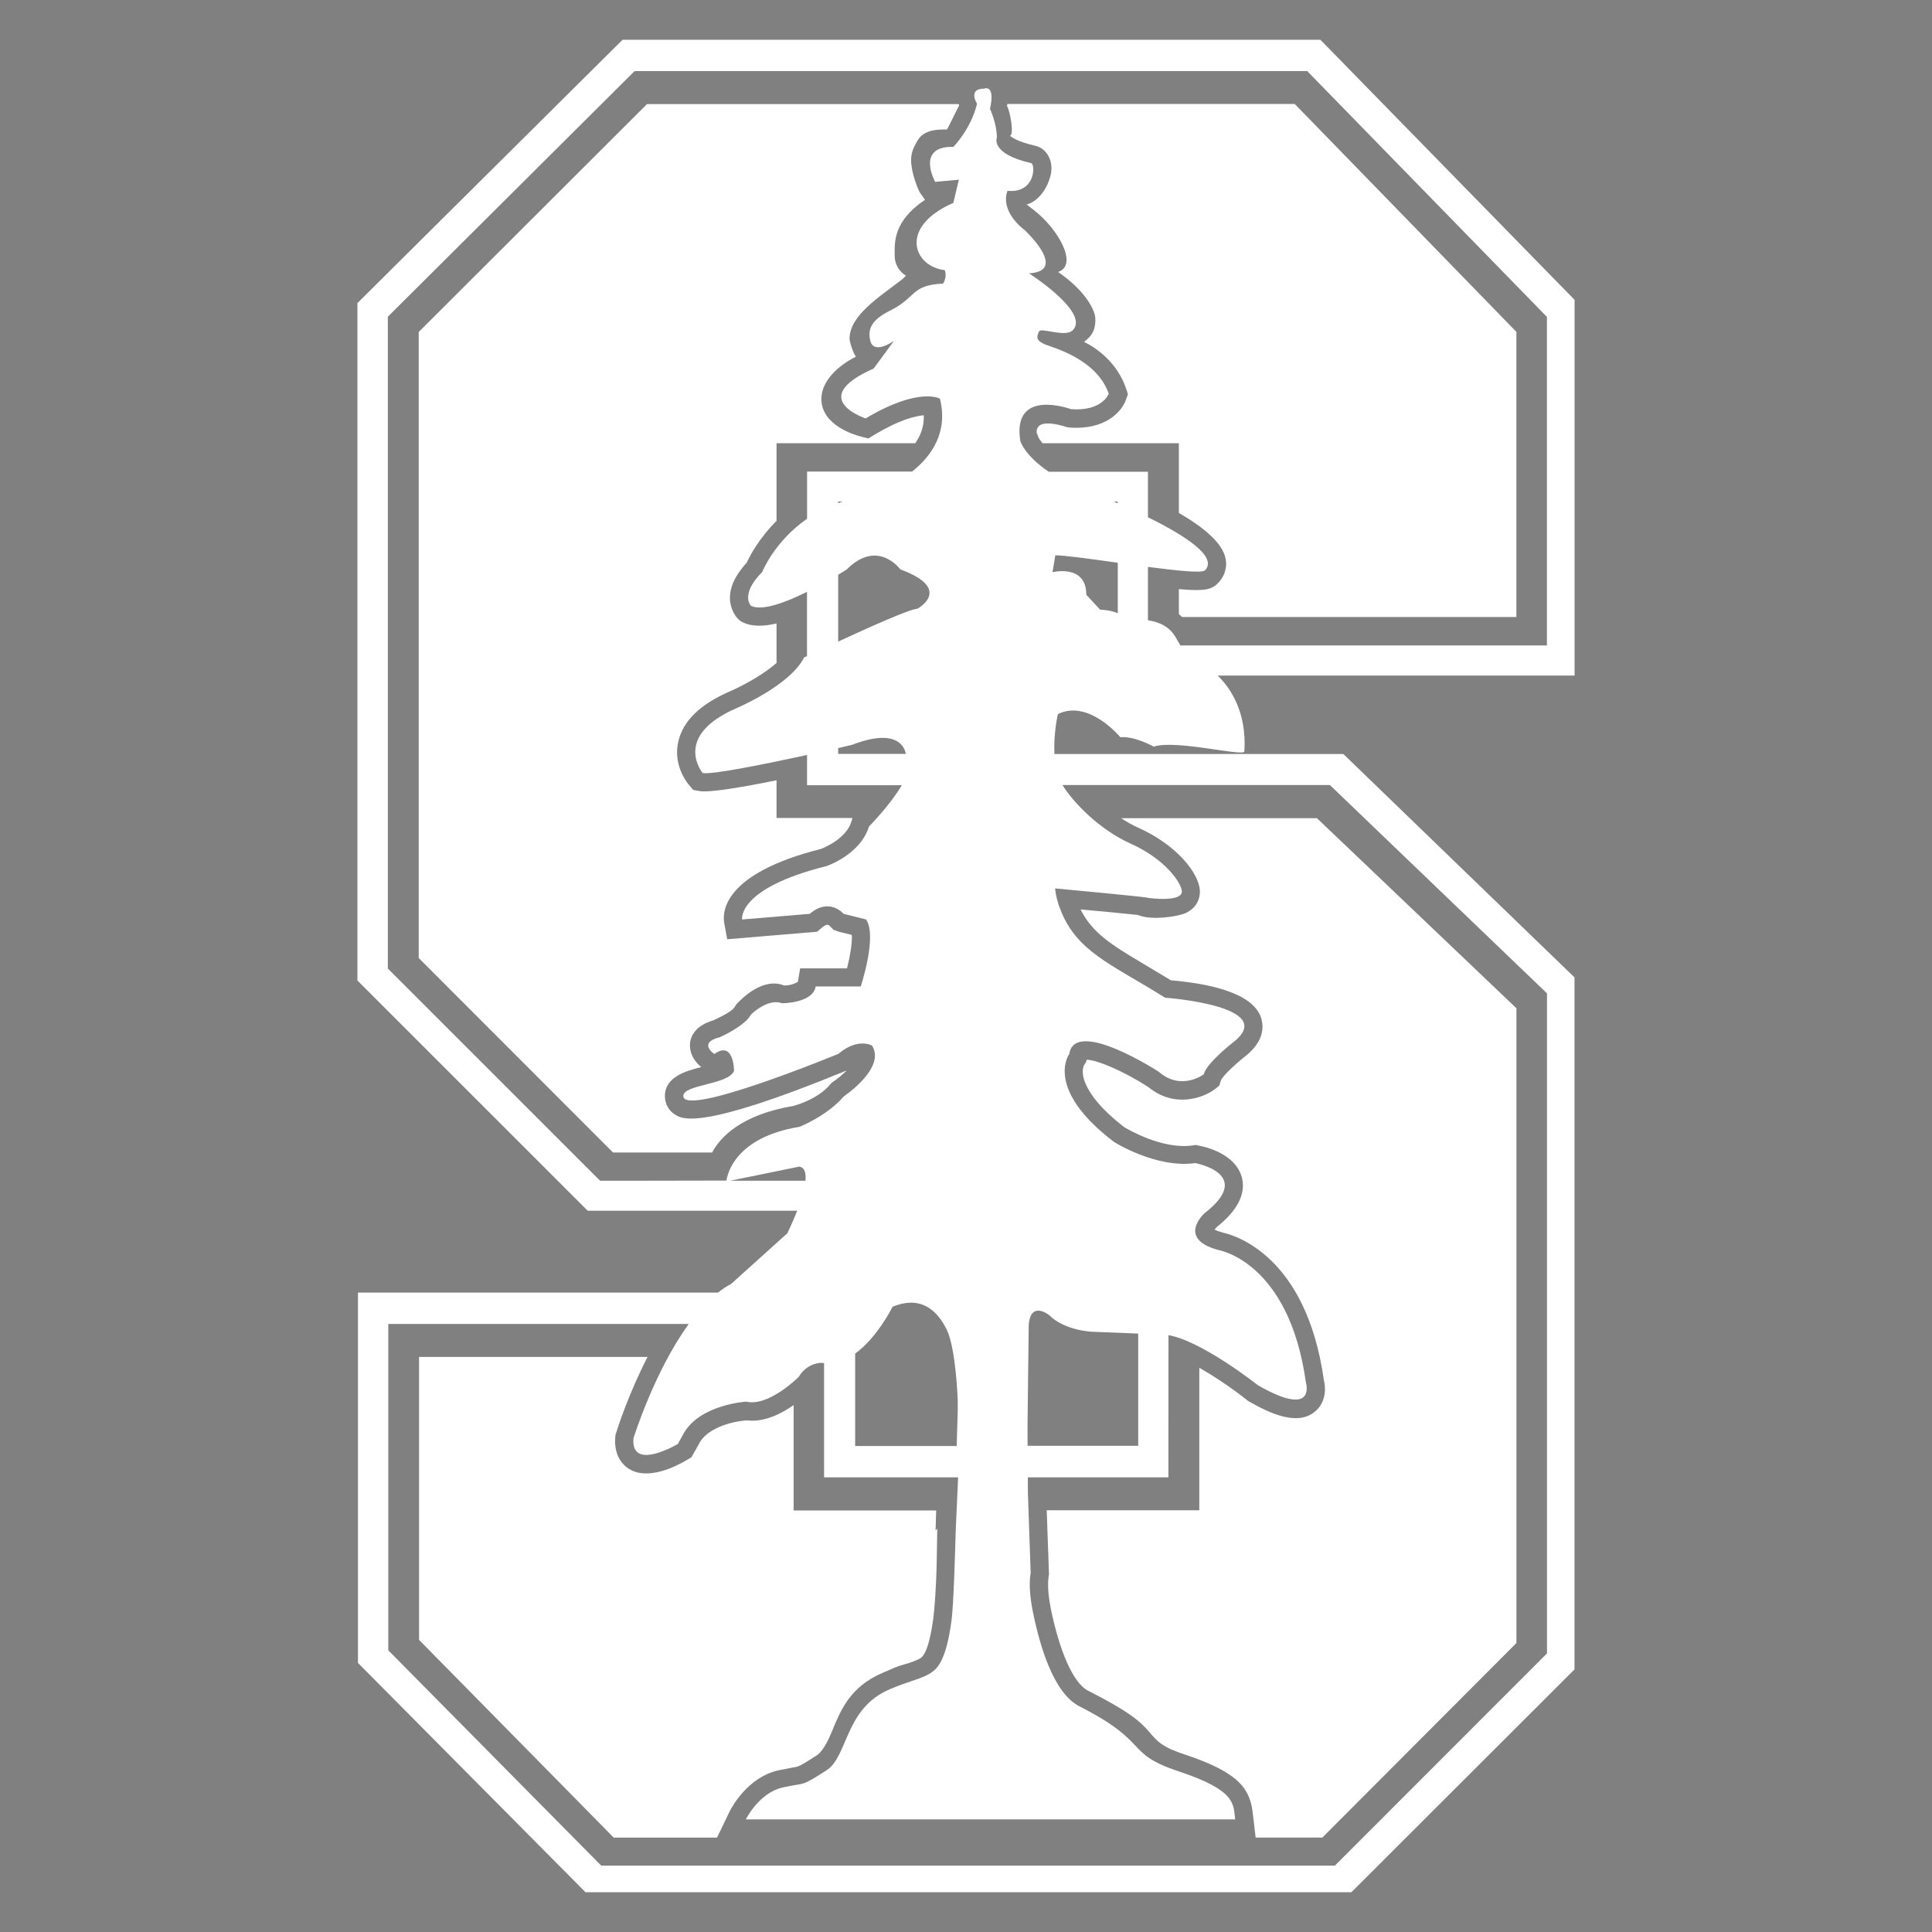 <?xml version="1.0" encoding="UTF-8" standalone="no"?><!-- Generator: Gravit.io --><svg xmlns="http://www.w3.org/2000/svg" xmlns:xlink="http://www.w3.org/1999/xlink" style="isolation:isolate" viewBox="0 0 50 50" width="50pt" height="50pt"><rect x="0" y="0" width="50" height="50" fill="#808080" stroke="none"/><defs><clipPath id="_clipPath_hKlrCE6l5rmhY7Dwh6uRhQJJsz1xUFUc"><rect width="50" height="50"/></clipPath></defs><g clip-path="url(#_clipPath_hKlrCE6l5rmhY7Dwh6uRhQJJsz1xUFUc)"><rect width="50" height="50" style="fill:rgb(0,0,0)" fill-opacity="0"/><g><g><path d=" M 18.921 33.228 C 18.805 33.289 18.692 33.364 18.582 33.452 L 9.264 33.452 L 9.264 43.036 L 15.153 48.971 L 34.974 48.971 L 40.748 43.204 L 40.748 25.295 L 34.765 19.513 L 27.288 19.513 C 27.263 18.965 27.378 18.481 27.378 18.481 C 28.177 18.087 28.994 19.079 28.994 19.079 C 29.375 19.047 29.858 19.323 29.858 19.323 C 30.425 19.136 32.127 19.576 32.204 19.452 C 32.269 18.436 31.854 17.816 31.514 17.484 L 40.75 17.484 L 40.75 7.76 L 34.171 1.029 L 16.112 1.029 L 9.25 7.844 L 9.25 25.375 L 15.21 31.334 L 20.631 31.334 C 20.506 31.653 20.377 31.916 20.377 31.916 L 18.921 33.228 Z  M 28.926 15.871 C 28.73 15.781 28.472 15.779 28.472 15.779 L 28.114 15.393 C 28.114 14.589 27.239 14.808 27.239 14.808 L 27.312 14.371 C 27.552 14.371 28.217 14.465 28.928 14.564 L 28.928 15.871 L 28.926 15.871 L 28.926 15.871 Z  M 28.253 34.465 L 29.457 34.513 L 29.457 37.418 L 26.594 37.418 L 26.592 36.926 L 26.623 34.289 C 26.673 33.653 27.147 34.031 27.147 34.031 C 27.548 34.436 28.253 34.465 28.253 34.465 Z  M 28.926 13.025 C 28.891 13.012 28.857 12.995 28.822 12.98 L 28.926 12.98 L 28.926 13.025 Z  M 15.531 30.558 L 10.037 25.065 L 10.037 8.197 L 16.423 1.84 L 33.831 1.84 L 40.034 8.201 L 40.034 16.704 L 30.549 16.704 C 30.481 16.595 30.436 16.509 30.436 16.509 C 30.269 16.204 29.975 16.091 29.709 16.053 L 29.709 14.671 C 30.459 14.769 31.107 14.838 31.183 14.761 C 31.535 14.407 30.629 13.839 29.709 13.387 L 29.709 12.209 L 27.142 12.209 C 26.504 11.779 26.405 11.409 26.405 11.409 C 26.186 10.023 27.717 10.589 27.717 10.589 C 28.527 10.651 28.694 10.19 28.694 10.19 C 28.381 9.285 27.239 8.994 27.056 8.917 C 26.84 8.827 26.806 8.745 26.889 8.579 C 26.946 8.465 27.562 8.743 27.762 8.547 C 28.218 8.088 26.63 7.074 26.63 7.074 C 27.663 7.017 26.523 5.96 26.523 5.96 C 25.835 5.416 26.075 4.938 26.075 4.938 C 26.801 5.011 26.799 4.25 26.686 4.222 C 25.617 3.977 25.799 3.56 25.799 3.56 C 25.799 3.195 25.621 2.818 25.621 2.818 C 25.766 2.163 25.47 2.294 25.47 2.294 C 25.034 2.294 25.286 2.684 25.286 2.684 C 25.128 3.343 24.674 3.8 24.674 3.8 C 23.687 3.781 24.202 4.707 24.202 4.707 L 24.815 4.651 L 24.672 5.251 C 23.249 5.872 23.638 6.897 24.449 6.991 C 24.521 7.175 24.406 7.34 24.406 7.34 C 23.562 7.377 23.73 7.7 23.017 8.048 C 22.464 8.322 22.477 8.604 22.52 8.804 C 22.601 9.203 23.135 8.823 23.135 8.823 L 22.61 9.537 C 20.853 10.318 22.403 10.829 22.403 10.829 C 23.785 10.002 24.325 10.318 24.325 10.318 C 24.543 11.187 24.11 11.802 23.605 12.204 L 20.887 12.204 C 20.887 12.453 20.887 12.884 20.887 13.425 C 20.036 14.015 19.726 14.803 19.726 14.803 C 19.143 15.388 19.434 15.678 19.434 15.678 C 19.724 15.824 20.338 15.588 20.885 15.317 C 20.885 15.862 20.885 16.43 20.885 16.979 C 20.84 17 20.81 17.015 20.81 17.015 C 20.446 17.743 19.06 18.328 19.06 18.328 C 17.384 19.054 18.185 20.006 18.185 20.006 C 18.453 20.051 19.846 19.763 20.886 19.539 C 20.886 19.873 20.886 20.143 20.886 20.321 C 21.215 20.321 22.133 20.321 23.339 20.321 C 23.031 20.845 22.489 21.39 22.489 21.39 C 22.268 22.118 21.395 22.413 21.395 22.413 C 19.062 22.994 19.206 23.796 19.206 23.796 L 20.956 23.65 C 21.466 23.214 21.832 23.65 21.832 23.65 L 22.415 23.796 C 22.709 24.233 22.276 25.529 22.276 25.529 L 21.11 25.529 C 21.037 25.968 20.236 25.964 20.236 25.964 C 19.872 25.822 19.432 26.259 19.432 26.259 C 19.287 26.55 18.631 26.843 18.631 26.843 C 18.048 26.985 18.486 27.278 18.486 27.278 C 18.997 26.914 18.997 27.714 18.997 27.714 C 18.852 28.08 17.665 28.063 17.684 28.371 C 17.721 28.915 21.696 27.274 21.696 27.274 C 22.205 26.843 22.569 27.061 22.569 27.061 C 22.934 27.642 21.841 28.371 21.841 28.371 C 21.404 28.881 20.692 29.162 20.692 29.162 C 19.009 29.434 18.819 30.409 18.802 30.553 C 16.895 30.558 15.531 30.558 15.531 30.558 Z  M 21.915 14.736 C 22.718 13.932 23.301 14.736 23.301 14.736 C 24.687 15.247 23.74 15.755 23.74 15.755 C 23.558 15.755 22.487 16.237 21.692 16.604 L 21.692 14.875 C 21.831 14.793 21.915 14.736 21.915 14.736 Z  M 21.692 13.021 L 21.692 12.98 L 21.809 12.98 C 21.768 12.993 21.73 13.008 21.692 13.021 Z  M 22.051 19.276 C 23.365 18.768 23.438 19.498 23.438 19.498 C 23.442 19.503 23.444 19.505 23.448 19.511 L 21.692 19.511 L 21.692 19.361 C 21.915 19.31 22.051 19.276 22.051 19.276 Z  M 24.503 34.415 C 24.741 34.904 24.786 36.239 24.786 36.239 L 24.786 36.511 L 24.759 37.422 L 22.131 37.422 L 22.131 35.032 C 22.71 34.611 23.099 33.82 23.099 33.82 C 23.841 33.511 24.264 33.925 24.503 34.415 Z  M 18.895 30.558 L 20.682 30.192 C 20.825 30.211 20.862 30.355 20.845 30.558 C 20.159 30.558 19.502 30.558 18.895 30.558 Z  M 20.671 35.634 C 20.89 35.264 21.254 35.27 21.254 35.27 C 21.28 35.274 21.303 35.272 21.327 35.277 C 21.327 36.231 21.327 37.603 21.327 38.233 C 21.843 38.233 23.245 38.233 24.796 38.233 L 24.734 39.612 C 24.717 40.232 24.677 41.554 24.626 41.931 C 24.479 43.05 24.223 43.208 24.065 43.31 C 23.843 43.45 23.515 43.509 23.035 43.714 C 21.853 44.212 21.955 45.457 21.385 45.819 C 20.688 46.263 20.879 46.121 20.26 46.259 C 19.638 46.397 19.303 47.085 19.303 47.085 L 31.966 47.085 C 31.917 46.694 32.002 46.34 30.519 45.848 C 29.073 45.369 29.803 45.11 27.94 44.162 C 27.269 43.823 26.915 42.617 26.731 41.715 C 26.592 41.029 26.674 40.715 26.674 40.715 L 26.602 38.637 L 26.6 38.233 C 28.22 38.233 29.705 38.233 30.238 38.233 C 30.238 37.654 30.24 36.12 30.24 34.554 C 31.107 34.703 32.555 35.85 32.555 35.85 C 34.086 36.727 33.796 35.774 33.796 35.774 C 33.358 32.644 31.534 32.351 31.534 32.351 C 30.442 32.058 31.17 31.401 31.17 31.401 C 32.484 30.382 30.933 30.101 30.933 30.101 C 29.913 30.242 28.83 29.553 28.83 29.553 C 27.007 28.166 27.673 27.276 27.673 27.276 C 27.819 26.328 29.986 27.735 29.986 27.735 C 30.569 28.245 31.152 27.804 31.152 27.804 C 31.224 27.513 31.904 26.983 31.904 26.983 C 33.144 26.035 30.152 25.82 30.152 25.82 C 28.729 24.93 27.855 24.629 27.433 23.514 C 27.314 23.201 27.307 22.992 27.307 22.992 C 27.307 22.992 29.548 23.201 29.673 23.229 C 29.799 23.256 30.606 23.346 30.586 23.063 C 30.571 22.856 30.177 22.245 29.261 21.833 C 28.46 21.475 27.774 20.771 27.498 20.316 C 30.942 20.316 34.417 20.316 34.417 20.316 L 40.036 25.708 L 40.036 42.79 L 34.546 48.283 L 15.56 48.283 L 10.049 42.71 L 10.049 34.264 L 17.825 34.264 C 16.93 35.496 16.394 37.223 16.394 37.223 C 16.321 38.098 17.543 37.369 17.543 37.369 C 17.543 37.369 17.665 37.149 17.705 37.076 C 18.138 36.346 19.312 36.274 19.312 36.274 C 19.893 36.415 20.671 35.634 20.671 35.634 Z " fill="rgb(255,255,255)"/><path d=" M 26.137 3.513 C 26.182 3.552 26.333 3.668 26.789 3.771 C 27.042 3.828 27.207 4.064 27.211 4.343 C 27.211 4.384 27.207 4.429 27.203 4.472 C 27.155 4.754 26.941 5.188 26.571 5.294 C 26.595 5.311 26.763 5.442 26.763 5.442 C 27.396 5.935 27.912 6.863 27.382 7.039 C 28.1 7.529 28.339 8.037 28.347 8.234 C 28.368 8.68 28.104 8.785 28.057 8.85 C 28.476 9.053 28.936 9.456 29.138 10.042 L 29.191 10.202 L 29.135 10.357 C 29.03 10.651 28.604 11.134 27.68 11.065 L 27.625 11.057 L 27.571 11.042 C 27.292 10.954 27.008 10.92 26.894 11.02 C 26.864 11.048 26.828 11.091 26.828 11.186 C 26.828 11.222 26.869 11.278 26.873 11.318 C 26.887 11.347 26.922 11.4 26.98 11.47 L 30.509 11.47 L 30.509 13.275 C 31.148 13.645 31.628 14.046 31.713 14.436 C 31.723 14.483 31.731 14.532 31.733 14.582 C 31.733 14.77 31.66 14.952 31.517 15.096 C 31.359 15.254 31.188 15.308 30.509 15.246 L 30.509 15.893 C 30.537 15.917 30.562 15.94 30.591 15.968 L 39.244 15.968 L 39.244 8.589 L 33.507 2.69 L 26.072 2.69 C 26.067 2.71 26.063 2.729 26.061 2.745 C 26.14 2.864 26.253 3.498 26.137 3.513 Z " fill="rgb(255,255,255)"/><path d=" M 21.479 28.072 L 21.522 28.024 L 21.573 27.986 C 21.7 27.902 21.811 27.804 21.91 27.706 C 21.89 27.714 21.871 27.72 21.871 27.72 C 18.127 29.259 17.656 28.961 17.478 28.85 C 17.318 28.756 17.224 28.593 17.21 28.411 C 17.21 28.396 17.208 28.384 17.208 28.371 C 17.204 27.861 17.77 27.712 18.149 27.616 C 17.995 27.493 17.86 27.3 17.856 27.072 C 17.854 27.036 17.858 26.999 17.862 26.961 C 17.894 26.777 18.029 26.534 18.455 26.409 C 18.694 26.3 18.944 26.164 18.995 26.085 C 19.002 26.074 19.06 25.988 19.06 25.988 L 19.107 25.94 C 19.173 25.873 19.737 25.277 20.292 25.505 C 20.449 25.505 20.579 25.456 20.65 25.409 C 20.663 25.337 20.708 25.061 20.708 25.061 L 21.921 25.061 C 22.002 24.745 22.05 24.43 22.047 24.23 C 22.047 24.216 22.043 24.211 22.041 24.194 C 21.88 24.153 21.717 24.115 21.717 24.115 L 21.573 24.065 L 21.479 23.969 C 21.447 23.937 21.406 23.892 21.263 24.014 L 21.148 24.113 L 18.82 24.308 L 18.743 23.887 C 18.692 23.598 18.719 22.608 21.246 21.97 C 21.43 21.903 21.917 21.656 22.036 21.259 L 22.062 21.169 L 20.097 21.169 L 20.097 20.193 C 19.193 20.377 18.367 20.515 18.111 20.474 L 17.939 20.443 L 17.827 20.31 C 17.791 20.268 17.527 19.944 17.523 19.48 C 17.523 19.386 17.532 19.284 17.558 19.179 C 17.68 18.654 18.124 18.226 18.88 17.896 C 19.222 17.75 19.752 17.461 20.097 17.157 L 20.097 16.135 C 19.763 16.214 19.457 16.221 19.224 16.105 L 19.158 16.07 L 19.103 16.017 C 19.087 16.009 18.895 15.81 18.89 15.475 C 18.888 15.236 18.993 14.925 19.323 14.565 C 19.402 14.395 19.636 13.939 20.097 13.48 L 20.097 11.47 L 23.688 11.47 C 23.825 11.273 23.913 11.042 23.908 10.776 C 23.908 10.768 23.908 10.758 23.906 10.747 C 23.685 10.767 23.287 10.859 22.642 11.244 L 22.473 11.348 L 22.28 11.298 C 22.055 11.24 21.309 10.996 21.26 10.388 C 21.258 10.371 21.256 10.353 21.256 10.337 C 21.252 9.846 21.716 9.447 22.152 9.231 C 22.152 9.231 22.148 9.229 22.148 9.226 C 22.079 9.145 21.974 8.805 21.986 8.75 C 22.006 8.159 22.722 7.709 23.358 7.223 C 23.387 7.196 23.415 7.163 23.444 7.135 C 23.36 7.079 23.285 7.012 23.232 6.914 C 23.18 6.82 23.155 6.728 23.155 6.631 C 23.15 6.265 23.114 5.729 23.939 5.17 C 23.9 5.116 23.81 4.988 23.81 4.988 C 23.763 4.92 23.581 4.474 23.579 4.151 C 23.577 4.032 23.603 3.91 23.665 3.788 C 23.765 3.593 23.849 3.365 24.372 3.352 C 24.368 3.352 24.505 3.352 24.505 3.352 C 24.519 3.35 24.695 2.973 24.822 2.728 C 24.818 2.716 24.818 2.703 24.813 2.693 L 16.746 2.693 L 10.836 8.592 L 10.836 24.793 L 15.864 29.826 L 18.43 29.826 C 18.635 29.439 19.167 28.851 20.538 28.62 C 20.555 28.616 21.152 28.459 21.479 28.072 Z " fill="rgb(255,255,255)"/><path d=" M 18.113 37.325 L 17.895 37.714 L 17.785 37.779 C 17.496 37.953 16.769 38.321 16.276 38.014 C 16.141 37.926 15.926 37.727 15.918 37.315 C 15.918 37.275 15.92 37.235 15.923 37.192 L 15.927 37.143 L 15.942 37.093 C 15.995 36.917 16.281 36.047 16.758 35.118 L 10.845 35.118 L 10.845 42.44 L 15.883 47.557 L 18.557 47.557 L 18.878 46.889 C 18.923 46.801 19.334 45.994 20.153 45.814 L 20.515 45.744 C 20.684 45.717 20.684 45.717 21.128 45.435 C 21.263 45.351 21.404 45.119 21.52 44.834 C 21.75 44.276 21.987 43.656 22.845 43.292 C 23.113 43.179 23.193 43.129 23.418 43.07 C 23.562 43.033 23.751 42.956 23.806 42.924 C 23.869 42.884 24.033 42.782 24.154 41.882 C 24.184 41.647 24.229 41.093 24.242 40.417 C 24.242 40.417 24.256 39.609 24.256 39.601 C 24.256 39.601 24.258 39.557 24.258 39.555 C 24.254 39.559 24.213 39.614 24.213 39.614 L 24.228 39.09 L 20.539 39.09 L 20.539 36.364 C 20.215 36.592 19.772 36.814 19.328 36.759 C 19.06 36.771 18.355 36.911 18.113 37.325 Z " fill="rgb(255,255,255)"/><path d=" M 32.424 46.945 L 32.496 47.556 L 34.222 47.556 L 39.245 42.521 L 39.245 26.094 L 34.083 21.175 L 29.016 21.175 C 29.155 21.265 29.296 21.35 29.451 21.418 C 30.447 21.862 31.022 22.586 31.053 23.044 C 31.053 23.054 31.053 23.065 31.053 23.077 C 31.055 23.266 30.963 23.5 30.689 23.628 C 30.5 23.718 29.801 23.831 29.448 23.679 C 29.124 23.645 28.568 23.589 27.965 23.536 C 28.263 24.138 28.76 24.453 29.613 24.956 C 29.613 24.956 30.149 25.278 30.301 25.37 C 31.285 25.454 32.444 25.692 32.643 26.36 C 32.66 26.421 32.673 26.492 32.673 26.563 C 32.677 26.789 32.572 27.074 32.191 27.365 C 31.927 27.576 31.645 27.852 31.6 27.953 C 31.588 27.986 31.553 28.099 31.553 28.099 L 31.434 28.192 C 31.132 28.417 30.397 28.685 29.721 28.135 C 29.116 27.74 28.398 27.428 28.122 27.426 C 28.115 27.455 28.106 27.488 28.106 27.488 L 28.061 27.555 C 28.036 27.599 28.021 27.66 28.021 27.735 C 28.025 28.02 28.252 28.522 29.101 29.175 C 29.197 29.229 30.08 29.755 30.866 29.644 L 30.939 29.631 L 31.014 29.646 C 31.177 29.675 31.987 29.853 32.143 30.487 C 32.244 30.903 32.021 31.334 31.487 31.757 C 31.468 31.778 31.448 31.799 31.434 31.824 C 31.475 31.845 31.543 31.87 31.648 31.901 C 31.953 31.966 33.806 32.494 34.26 35.708 C 34.325 35.967 34.299 36.319 34.022 36.54 C 33.571 36.903 32.876 36.587 32.323 36.269 L 32.293 36.252 L 32.264 36.227 C 31.888 35.928 31.443 35.63 31.038 35.398 L 31.038 39.085 L 27.089 39.085 L 27.147 40.73 L 27.147 40.755 C 27.147 40.762 27.072 41.017 27.194 41.63 C 27.415 42.706 27.766 43.555 28.157 43.754 C 29.176 44.271 29.496 44.531 29.75 44.83 C 29.954 45.071 30.075 45.215 30.672 45.41 C 32.065 45.874 32.356 46.294 32.424 46.945 Z " fill="rgb(255,255,255)"/><path d=" M 28.047 27.572 L 28.059 27.555 L 28.059 27.551 L 28.047 27.572 Z " fill="rgb(0,0,0)"/></g></g></g></svg>
